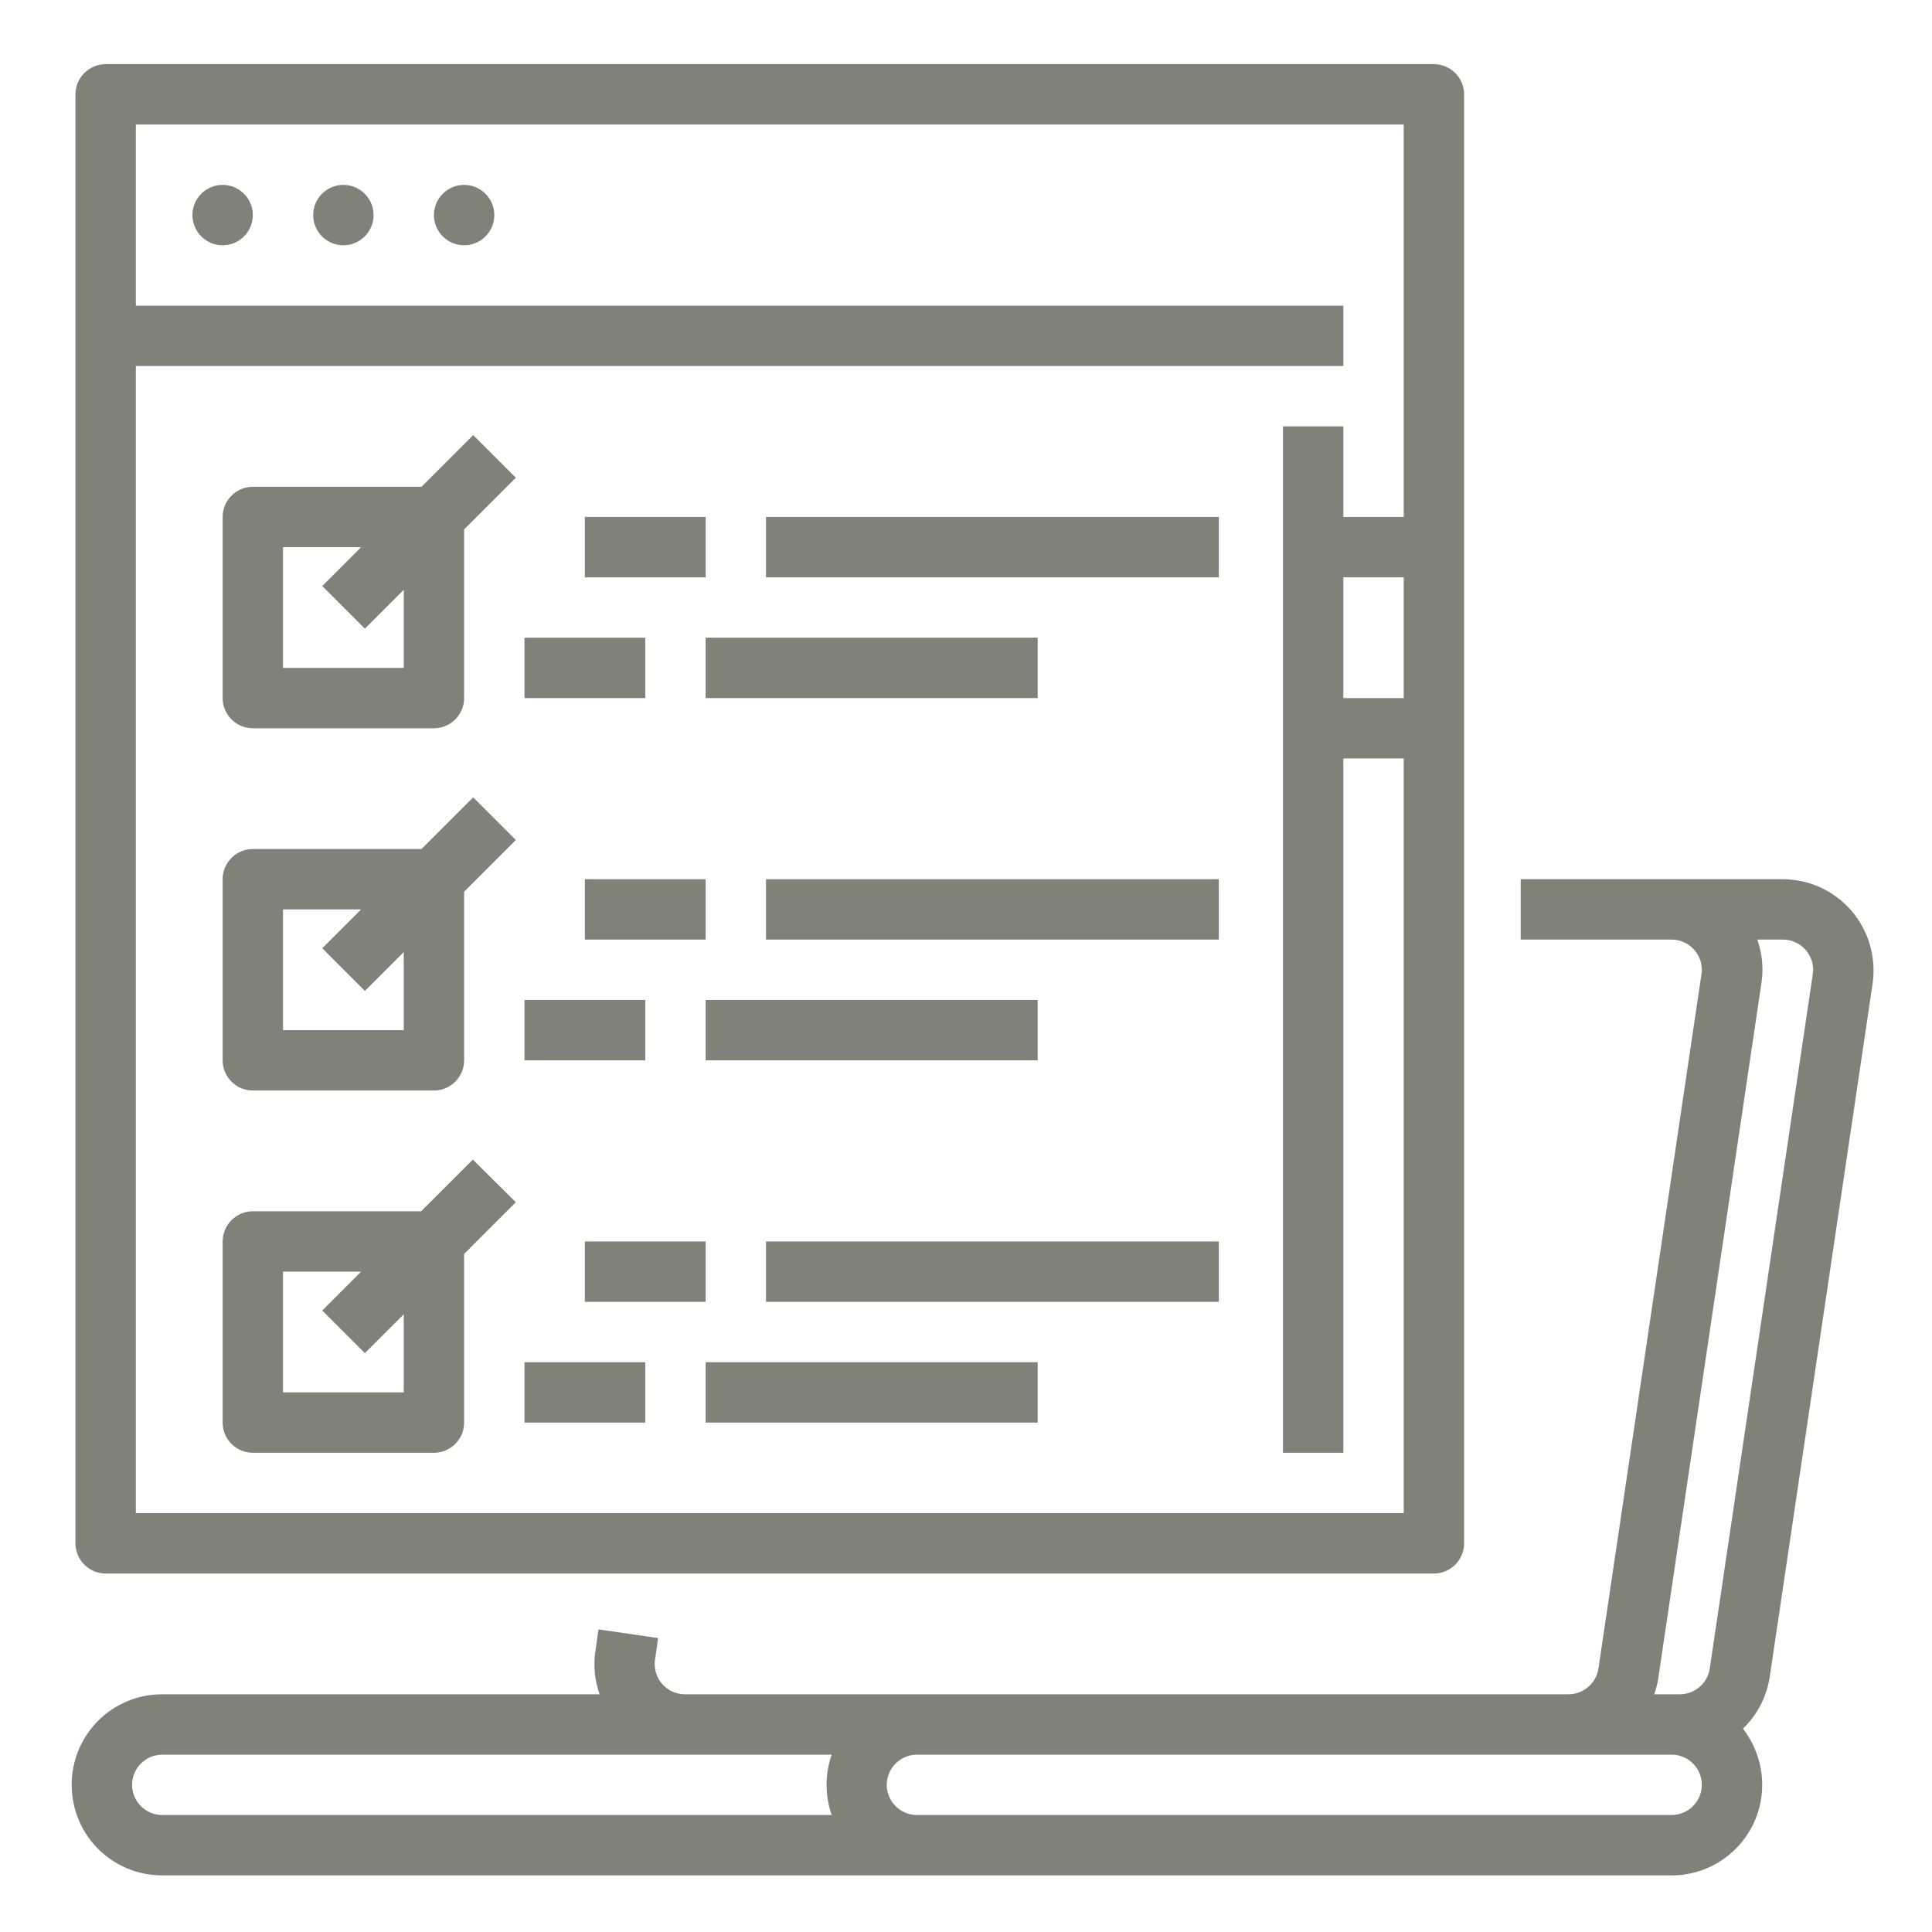 <?xml version="1.0" encoding="utf-8"?>
<!-- Generator: Adobe Illustrator 19.0.0, SVG Export Plug-In . SVG Version: 6.00 Build 0)  -->
<svg version="1.1" id="Out_line" xmlns="http://www.w3.org/2000/svg" xmlns:xlink="http://www.w3.org/1999/xlink" x="0px" y="0px"
	 viewBox="-41 164.9 512 512" style="enable-background:new -41 164.9 512 512;" xml:space="preserve">
<style type="text/css">
	.st0{fill:#81817A;}
</style>
<path class="st0" d="M-13,581.9h352c4.4,0,8-3.6,8-8v-384c0-4.4-3.6-8-8-8H-13c-4.4,0-8,3.6-8,8v384C-21,578.3-17.4,581.9-13,581.9z
	 M315,317.9h16v32h-16V317.9z M331,197.9v104h-16v-24h-16v272h16v-184h16v200H-5v-304h320v-16H-5v-48L331,197.9L331,197.9z"/>
<circle class="st0" cx="18" cy="221.9" r="8"/>
<circle class="st0" cx="50" cy="221.9" r="8"/>
<circle class="st0" cx="82" cy="221.9" r="8"/>
<path class="st0" d="M114,301.9h32v16h-32V301.9z"/>
<path class="st0" d="M162,301.9h120v16H162V301.9z"/>
<path class="st0" d="M98,333.9h32v16H98V333.9z"/>
<path class="st0" d="M146,333.9h88v16h-88V333.9z"/>
<path class="st0" d="M114,397.9h32v16h-32V397.9z"/>
<path class="st0" d="M162,397.9h120v16H162V397.9z"/>
<path class="st0" d="M98,429.9h32v16H98V429.9z"/>
<path class="st0" d="M146,429.9h88v16h-88V429.9z"/>
<path class="st0" d="M114,493.9h32v16h-32V493.9z"/>
<path class="st0" d="M162,493.9h120v16H162V493.9z"/>
<path class="st0" d="M98,525.9h32v16H98V525.9z"/>
<path class="st0" d="M146,525.9h88v16h-88V525.9z"/>
<path class="st0" d="M70.7,293.9H26c-4.4,0-8,3.6-8,8v48c0,4.4,3.6,8,8,8h48c4.4,0,8-3.6,8-8v-44.7l13.7-13.7l-11.3-11.3L70.7,293.9
	z M66,341.9H34v-32h20.7l-10.3,10.3l11.3,11.3L66,321.2V341.9z"/>
<path class="st0" d="M70.7,389.9H26c-4.4,0-8,3.6-8,8v48c0,4.4,3.6,8,8,8h48c4.4,0,8-3.6,8-8v-44.7l13.7-13.7l-11.3-11.3L70.7,389.9
	z M66,437.9H34v-32h20.7l-10.3,10.3l11.3,11.3L66,417.2V437.9z"/>
<path class="st0" d="M84.3,472.2l-13.7,13.7H26c-4.4,0-8,3.6-8,8v48c0,4.4,3.6,8,8,8h48c4.4,0,8-3.6,8-8v-44.7l13.7-13.7L84.3,472.2
	z M66,533.9H34v-32h20.7l-10.3,10.3l11.3,11.3L66,513.2V533.9z"/>
<path class="st0" d="M449.6,406.2c-4.6-5.3-11.2-8.3-18.2-8.3H362v16h40c4.4,0,8,3.6,8,8c0,0.4,0,0.8-0.1,1.2l-27.3,184
	c-0.6,3.9-4,6.8-7.9,6.8H140.5c-4.4,0-8-3.6-8-8c0-0.4,0-0.8,0.1-1.2l0.8-5.7l-15.8-2.3l-0.8,5.7c-0.6,3.9-0.2,7.8,1.1,11.5H2
	c-13.3,0-24,10.7-24,24s10.7,24,24,24h400c13.2,0,24-10.7,24-24c0-5.4-1.8-10.6-5.1-14.9c3.8-3.6,6.3-8.5,7.1-13.7l27.3-184
	C456.2,418.5,454.2,411.5,449.6,406.2L449.6,406.2z M-6,637.9c0-4.4,3.6-8,8-8h177.4c-1.8,5.2-1.8,10.8,0,16H2
	C-2.4,645.9-6,642.3-6,637.9z M402,645.9H202c-4.4,0-8-3.6-8-8s3.6-8,8-8h200c4.4,0,8,3.6,8,8S406.4,645.9,402,645.9z M439.4,423.1
	l-27.3,184c-0.6,3.9-4,6.8-7.9,6.8h-6.8c0.5-1.5,0.9-3,1.1-4.5l27.3-184c0.6-3.9,0.2-7.8-1.1-11.5h6.8c4.4,0,8,3.6,8,8
	C439.5,422.3,439.4,422.7,439.4,423.1L439.4,423.1z"/>
</svg>
